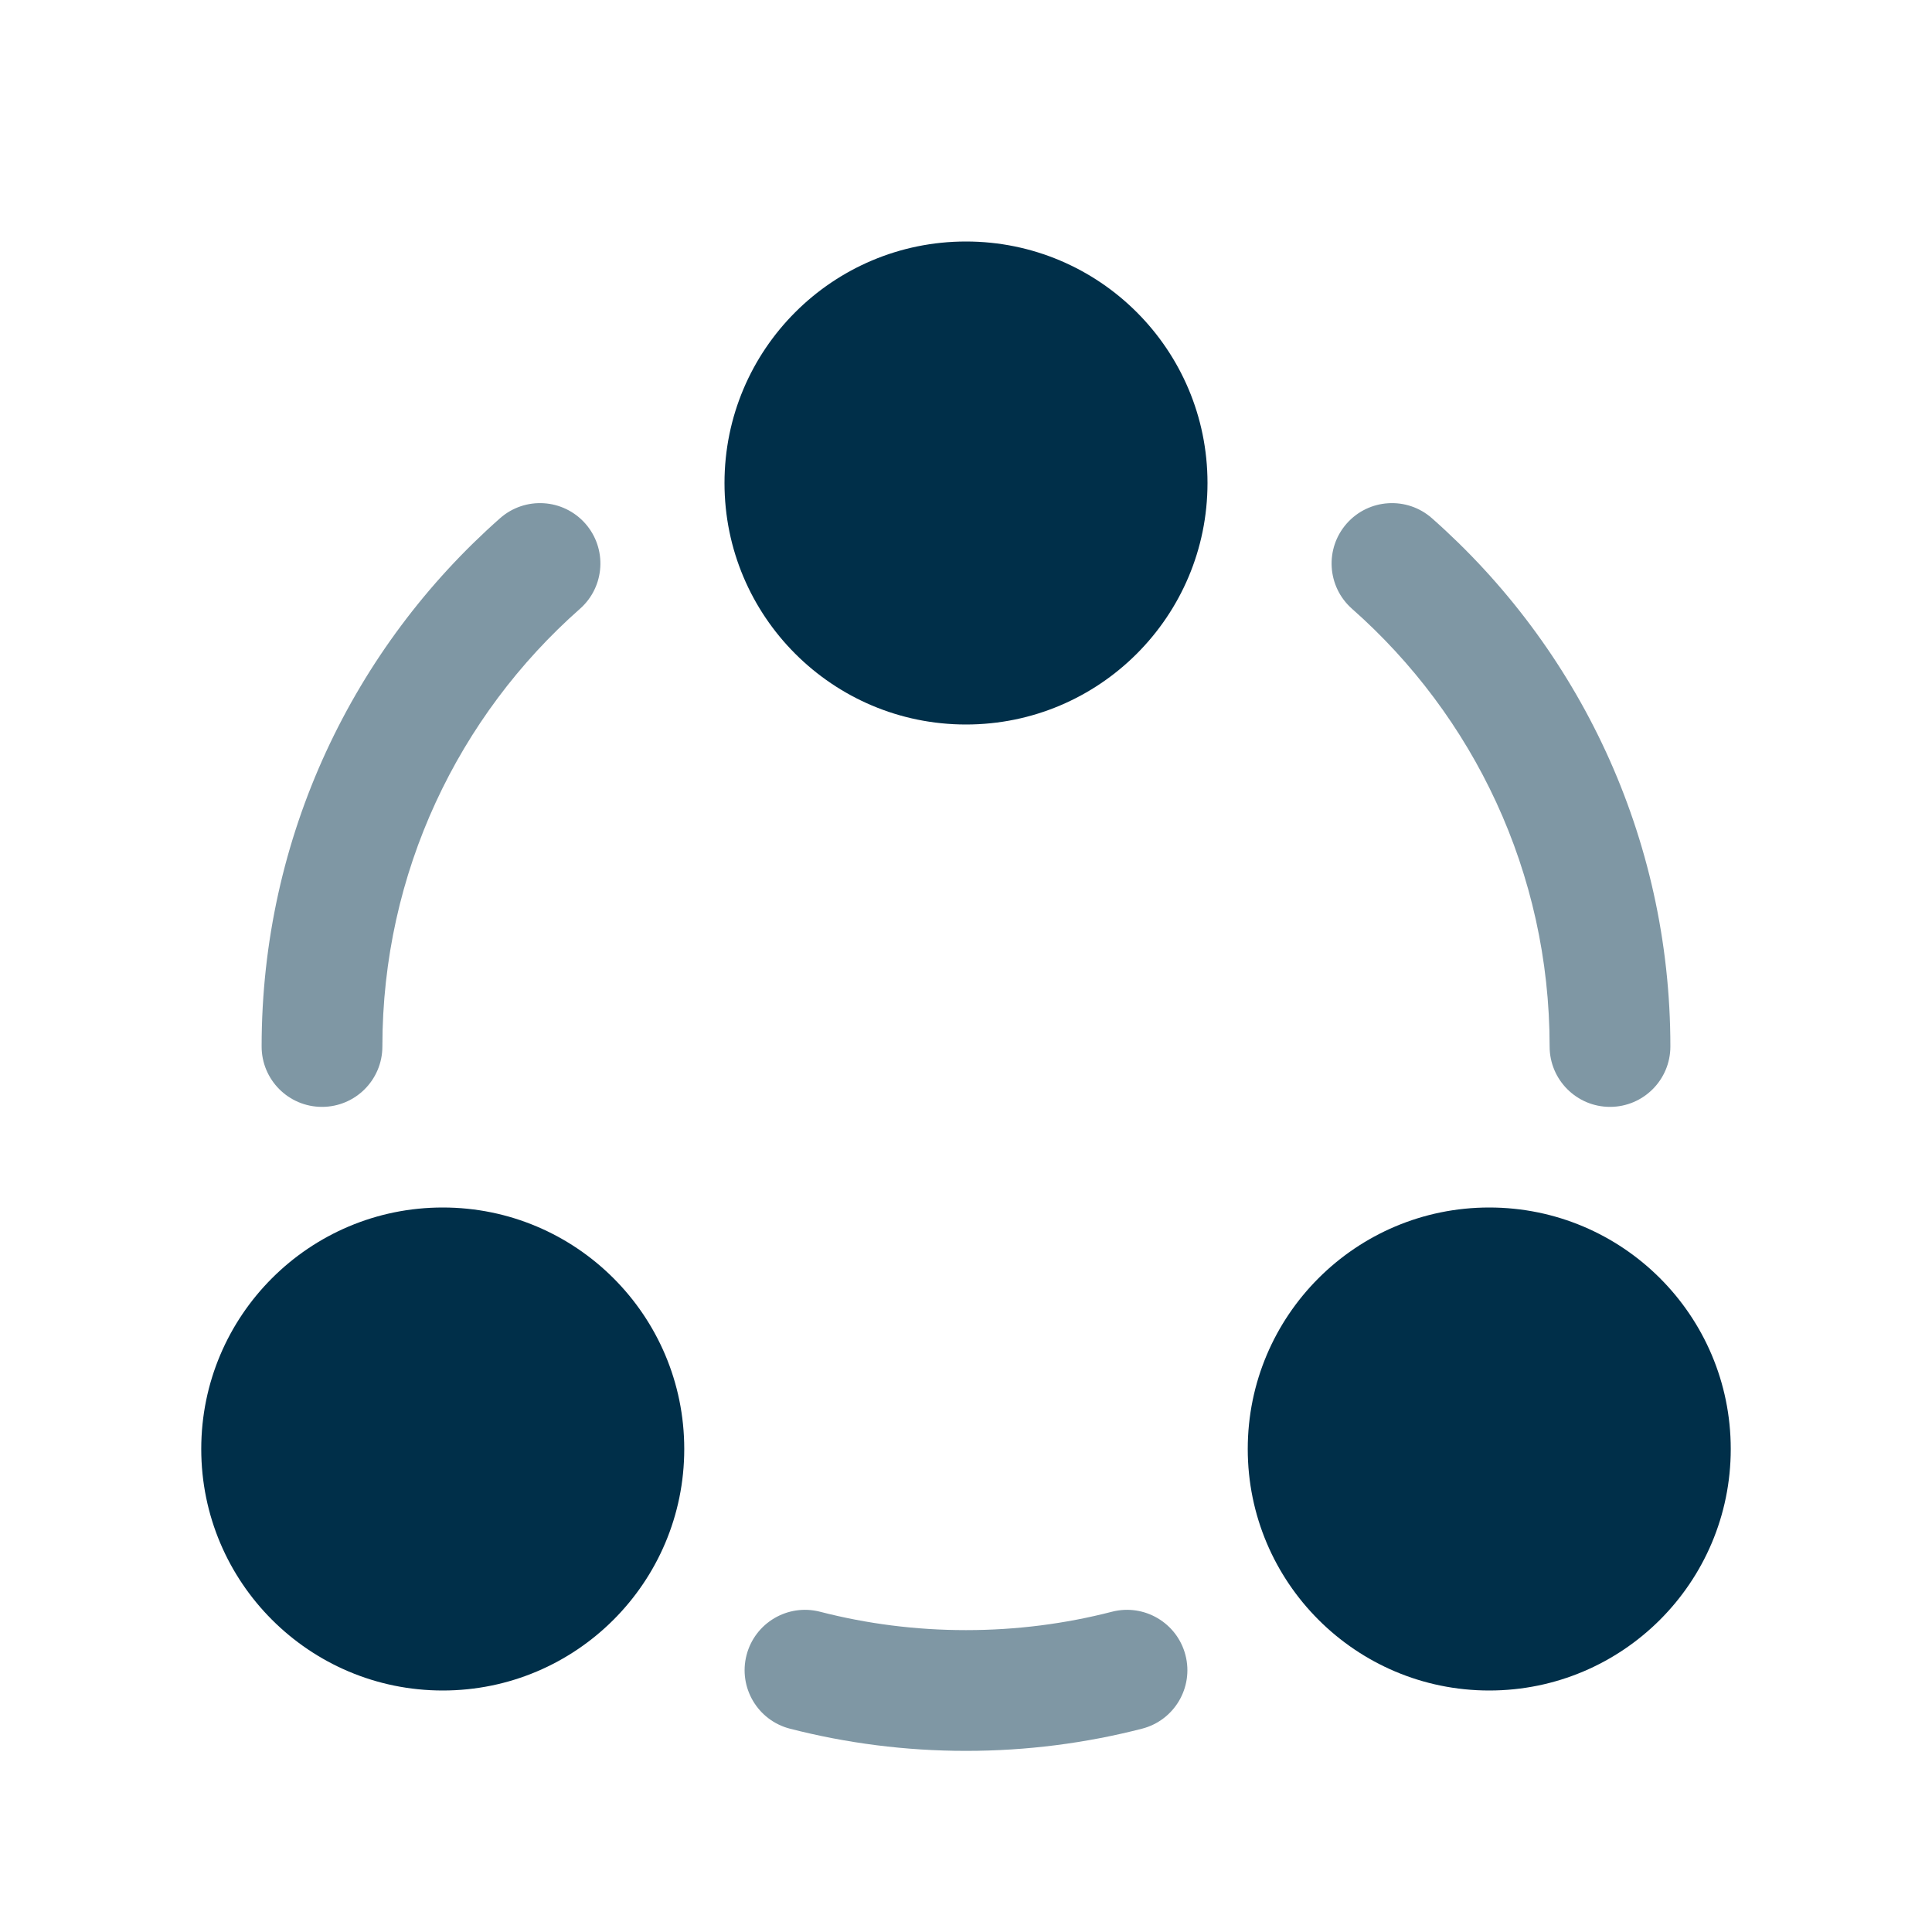 <svg width="60" height="60" viewBox="0 0 60 60" fill="none" xmlns="http://www.w3.org/2000/svg">
<g opacity="0.5">
<path d="M18.012 18.906C18.788 18.221 18.862 17.036 18.177 16.259C17.491 15.483 16.307 15.409 15.53 16.094C10.992 20.1 8.125 25.966 8.125 32.5C8.125 33.535 8.964 34.375 10 34.375C11.036 34.375 11.875 33.535 11.875 32.5C11.875 27.087 14.246 22.23 18.012 18.906Z" fill="#002F49"/>
<path d="M44.47 16.094C43.694 15.409 42.508 15.483 41.823 16.259C41.138 17.036 41.212 18.221 41.988 18.906C45.754 22.23 48.125 27.087 48.125 32.5C48.125 33.535 48.965 34.375 50 34.375C51.035 34.375 51.875 33.535 51.875 32.5C51.875 25.966 49.008 20.1 44.47 16.094Z" fill="#002F49"/>
<path d="M25.467 50.054C24.465 49.796 23.442 50.4 23.184 51.403C22.926 52.406 23.53 53.428 24.533 53.686C26.282 54.136 28.114 54.375 30 54.375C31.886 54.375 33.718 54.136 35.467 53.686C36.47 53.428 37.074 52.406 36.816 51.403C36.558 50.4 35.535 49.796 34.533 50.054C33.086 50.427 31.567 50.625 30 50.625C28.433 50.625 26.914 50.427 25.467 50.054Z" fill="#002F49"/>
</g>
<path d="M22.5 15C22.5 19.142 25.858 22.5 30 22.5C34.142 22.5 37.5 19.142 37.5 15C37.5 10.858 34.142 7.5 30 7.5C25.858 7.5 22.5 10.858 22.5 15Z" fill="#002F49"/>
<path d="M6.25 45C6.25 49.142 9.608 52.5 13.75 52.5C17.892 52.5 21.25 49.142 21.25 45C21.25 40.858 17.892 37.5 13.75 37.5C9.608 37.5 6.25 40.858 6.25 45Z" fill="#002F49"/>
<path d="M46.25 52.5C42.108 52.5 38.75 49.142 38.75 45C38.75 40.858 42.108 37.5 46.25 37.5C50.392 37.5 53.75 40.858 53.75 45C53.75 49.142 50.392 52.5 46.25 52.5Z" fill="#002F49"/>
</svg>

